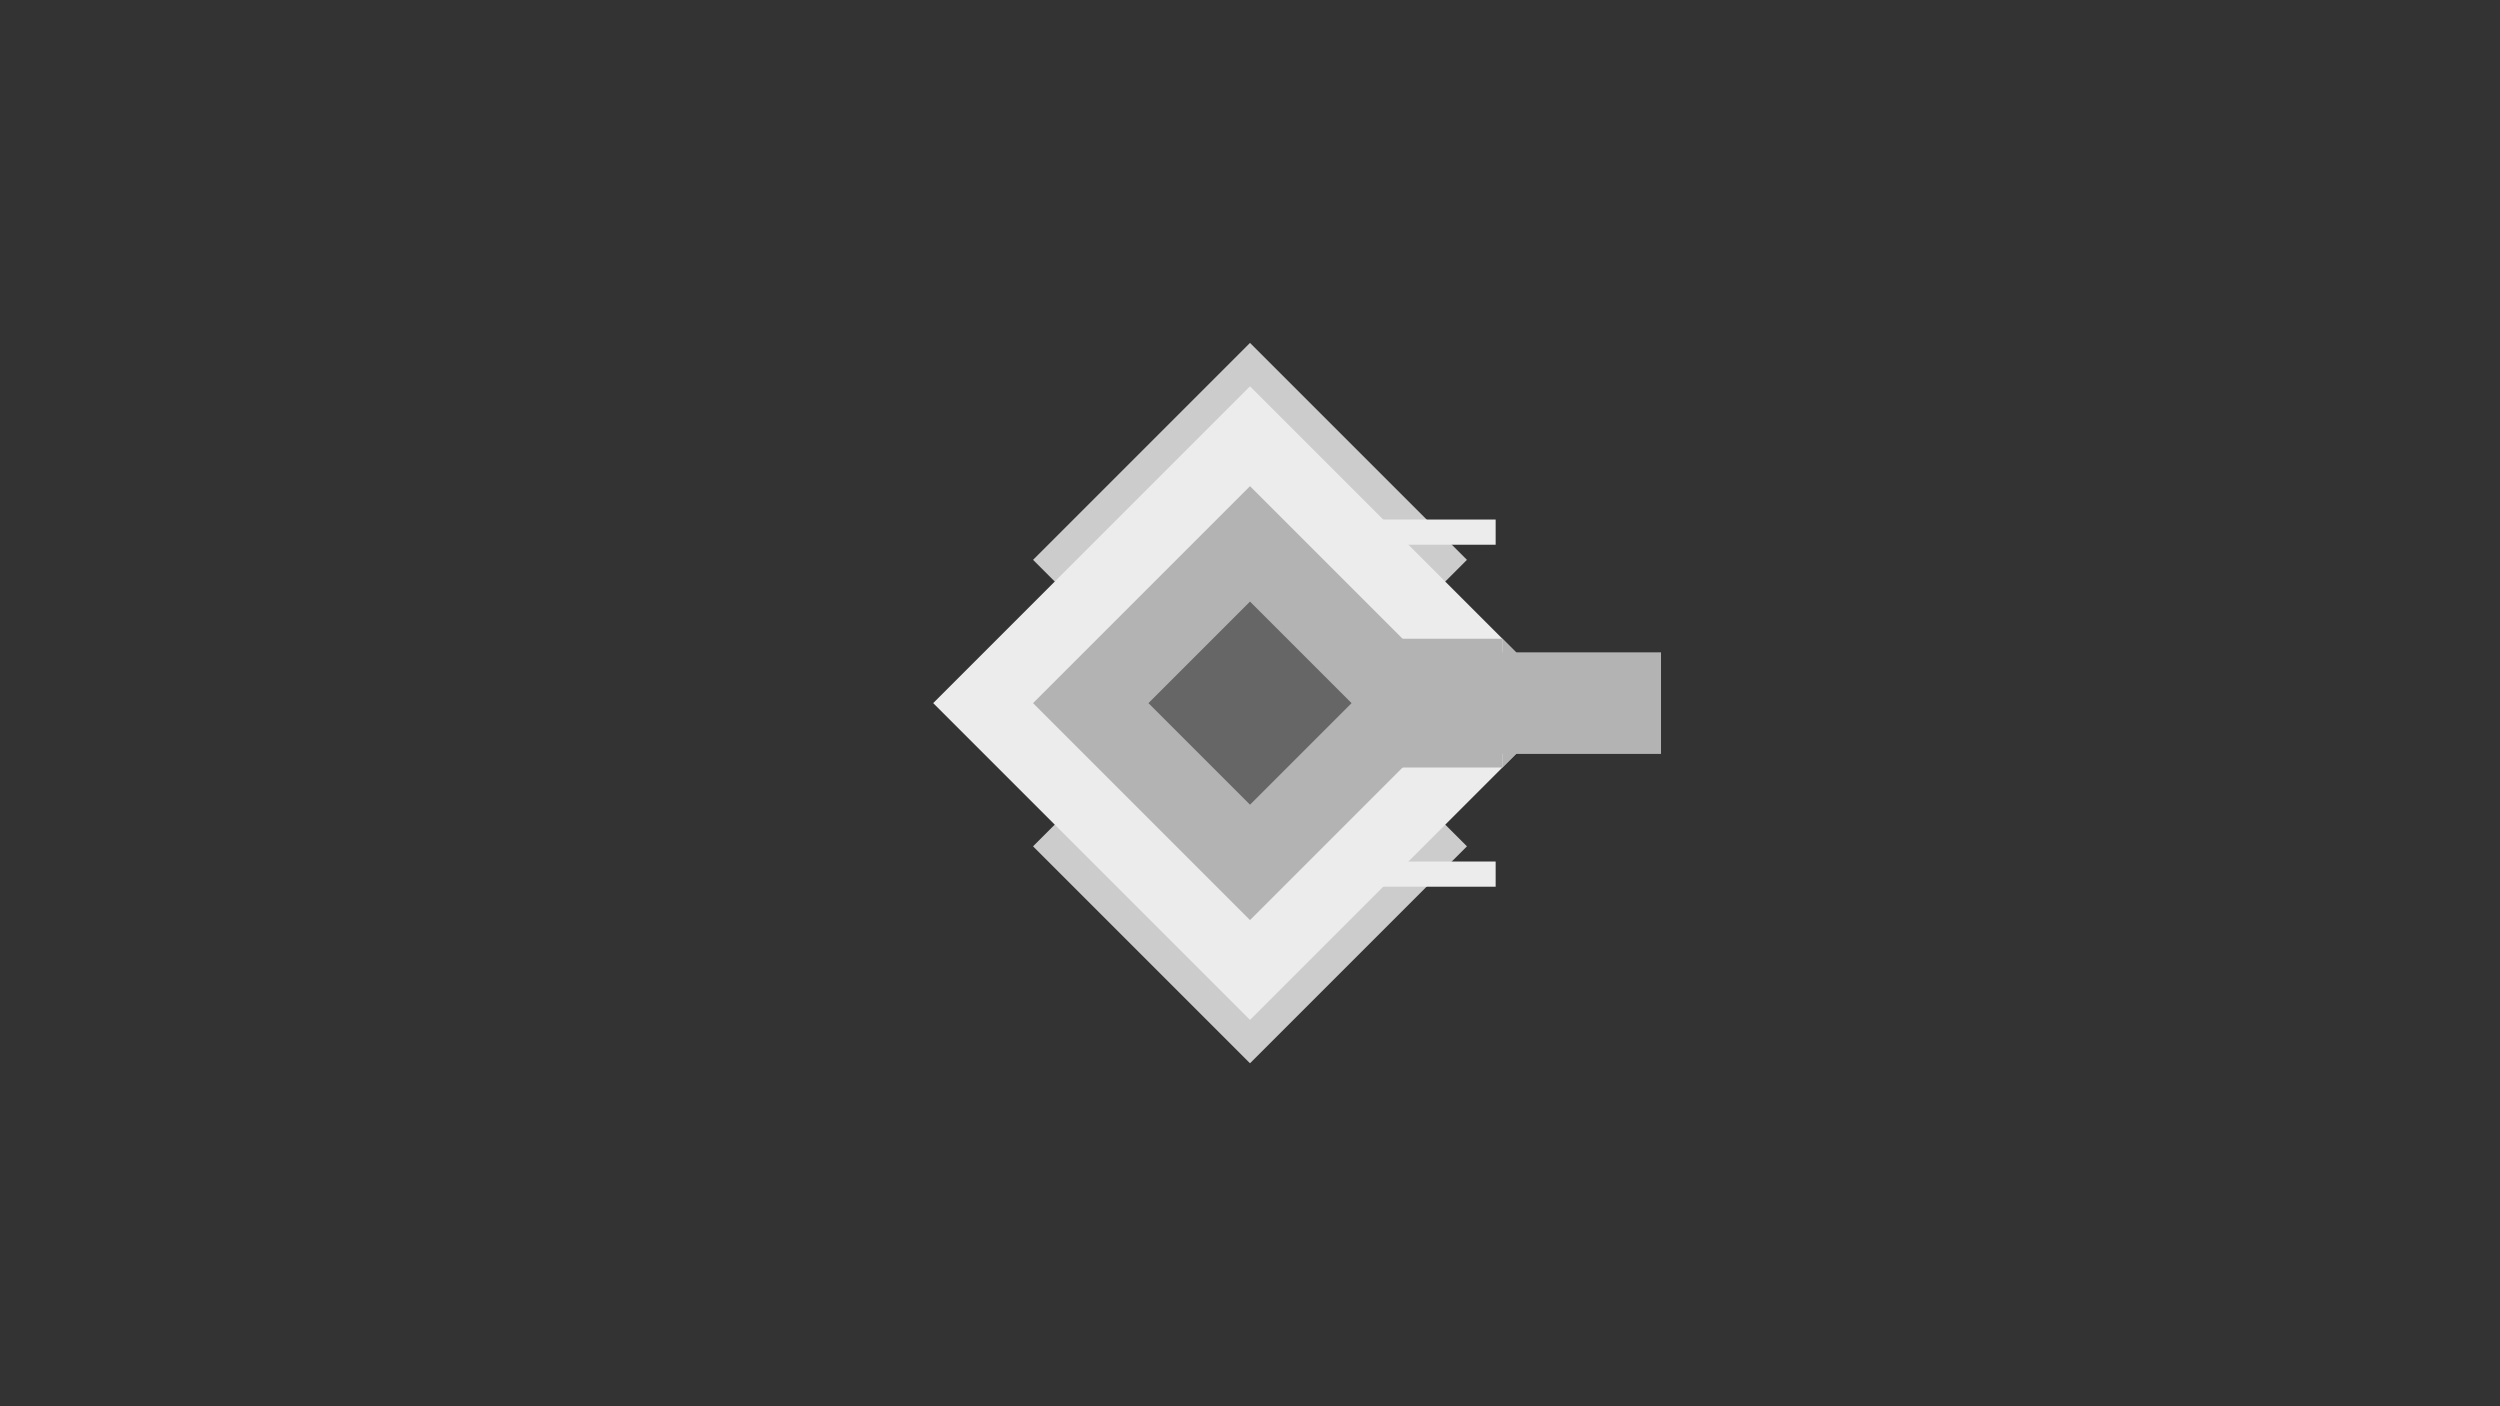 <?xml version="1.0" encoding="UTF-8" standalone="no"?>
<!-- Created with Inkscape (http://www.inkscape.org/) -->

<svg
   width="1920"
   height="1080"
   viewBox="0 0 1920 1080"
   version="1.1"
   id="svg1"
   inkscape:version="1.3 (0e150ed6c4, 2023-07-21)"
   sodipodi:docname="TDD_PLAYER.svg"
   xmlns:inkscape="http://www.inkscape.org/namespaces/inkscape"
   xmlns:sodipodi="http://sodipodi.sourceforge.net/DTD/sodipodi-0.dtd"
   xmlns="http://www.w3.org/2000/svg"
   xmlns:svg="http://www.w3.org/2000/svg">
  <rect x="0" y="0" width="1920" height="1080" fill="#333333" stroke="none"/>
  <sodipodi:namedview
     id="namedview1"
     pagecolor="#505050"
     bordercolor="#eeeeee"
     borderopacity="1"
     inkscape:showpageshadow="0"
     inkscape:pageopacity="0"
     inkscape:pagecheckerboard="0"
     inkscape:deskcolor="#505050"
     inkscape:document-units="px"
     inkscape:zoom="0.76458333"
     inkscape:cx="908.99183"
     inkscape:cy="529.04632"
     inkscape:window-width="1440"
     inkscape:window-height="863"
     inkscape:window-x="0"
     inkscape:window-y="0"
     inkscape:window-maximized="1"
     inkscape:current-layer="layer1" />
  <defs
     id="defs1" />
  <g
     inkscape:label="Layer 1"
     inkscape:groupmode="layer"
     id="layer1">
    <rect
       style="fill:#cccccc;stroke-width:0.685"
       id="rect4"
       width="235.63"
       height="235.63"
       x="865.036"
       y="-492.609"
       transform="rotate(45)" />
    <rect
       style="fill:#cccccc;stroke-width:0.685"
       id="rect3"
       width="235.63"
       height="235.63"
       x="1020.609"
       y="-337.036"
       transform="rotate(45)" />
    <rect
       style="fill:#ececec"
       id="rect1"
       width="344.08"
       height="344.08"
       x="888.62"
       y="-469.025"
       transform="rotate(45)" />
    <rect
       style="fill:#b3b3b3"
       id="rect5"
       width="298.079"
       height="78.002"
       x="977.576"
       y="500.999" />
    <rect
       style="fill:#b3b3b3;stroke-width:0.685"
       id="rect2"
       width="235.63"
       height="235.63"
       x="942.845"
       y="-414.8"
       transform="rotate(45)" />
    <rect
       style="fill:#b3b3b3;stroke-width:0.752"
       id="rect9"
       width="132.797"
       height="98.892"
       x="1021.058"
       y="490.554"
       ry="0" />
    <rect
       style="fill:#ececec"
       id="rect6"
       width="134.029"
       height="19.343"
       x="1014.636"
       y="399.006" />
    <rect
       style="fill:#ececec"
       id="rect7"
       width="134.029"
       height="19.343"
       x="1014.636"
       y="661.651" />
    <rect
       style="fill:#666666;stroke-width:0.321"
       id="rect8"
       width="110.311"
       height="110.311"
       x="1005.505"
       y="-352.14"
       transform="rotate(45)" />
    <path
       style="fill:#b3b3b3"
       d="m 1153.856,490.554 10.445,10.445 v 78.002 l -10.445,10.445 z"
       id="path9" />
  </g>
</svg>
